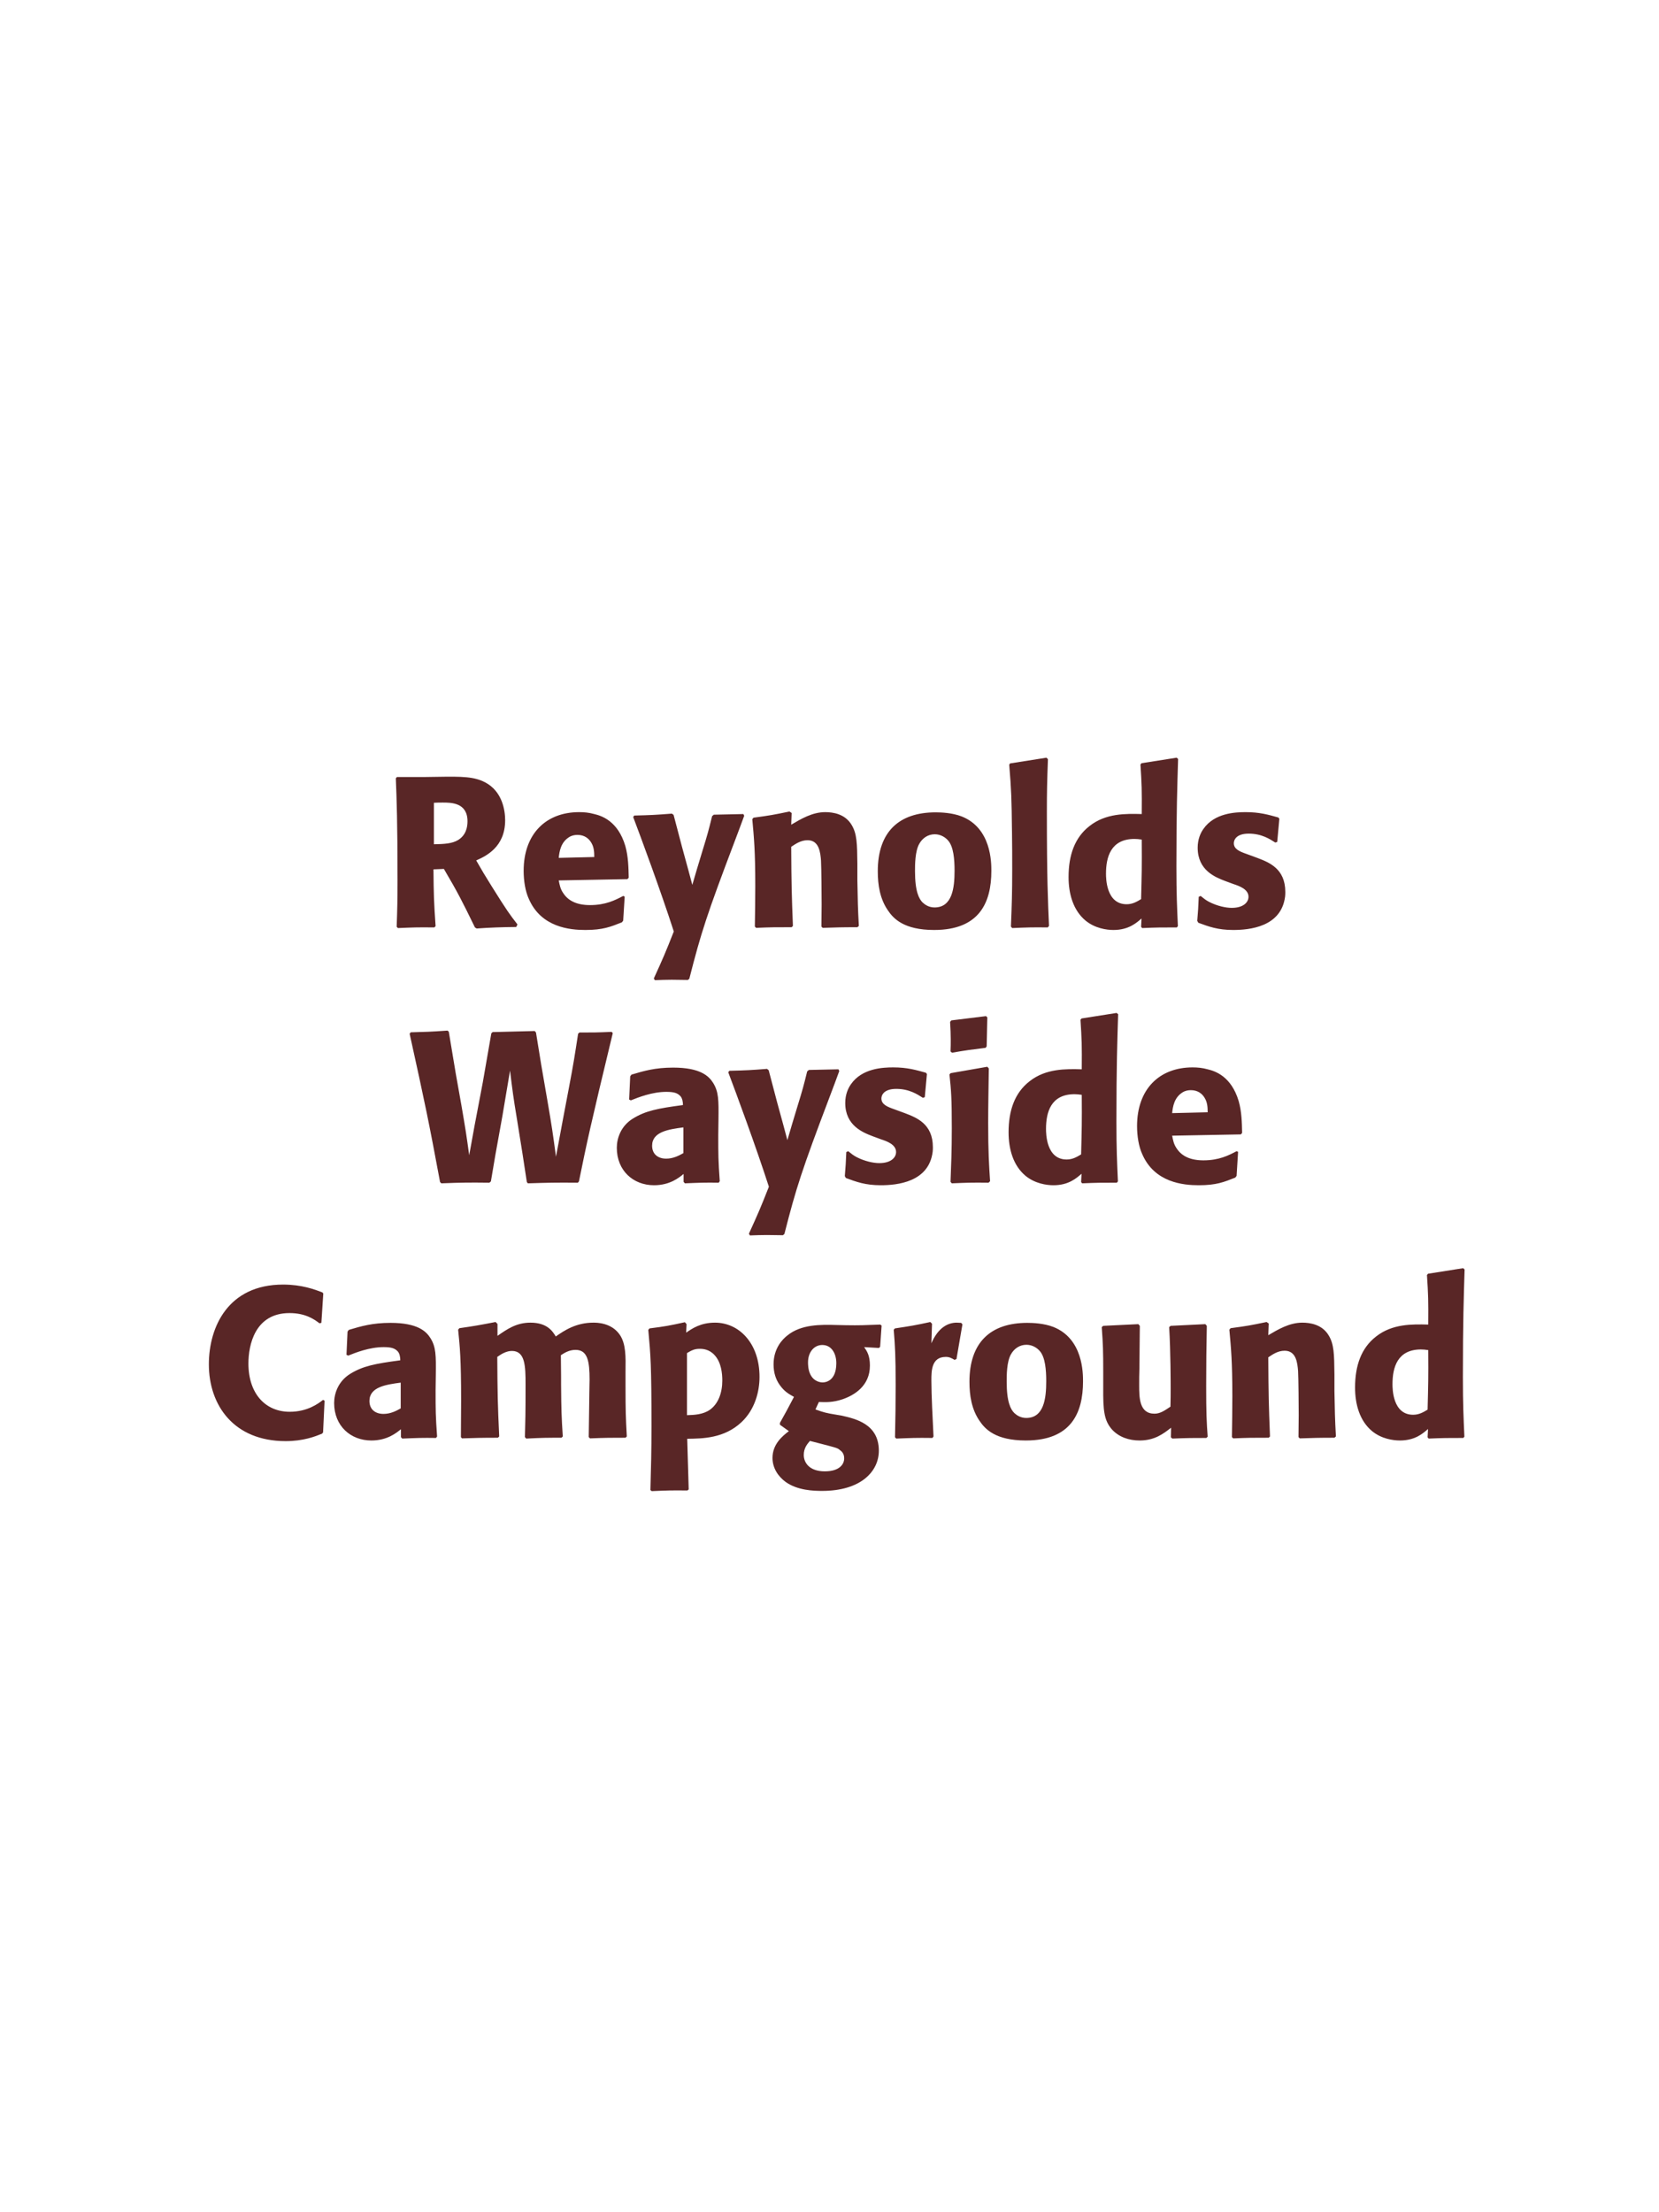 <?xml version="1.0" encoding="UTF-8"?>
<svg xmlns="http://www.w3.org/2000/svg" xmlns:xlink="http://www.w3.org/1999/xlink" width="975" height="1300" viewBox="0 0 975 1300">
<path fill-rule="nonzero" fill="rgb(34.902%, 14.902%, 14.902%)" fill-opacity="1" d="M 260.875 510.625 C 269.25 524.875 271.125 528.625 279.125 545 L 280.125 545.625 C 284 545.375 287.75 545.125 291.625 545 C 295.5 544.875 299.5 544.75 303.375 544.75 L 304.125 543.25 C 299.375 537.125 298 535.25 289 520.875 C 285 514.5 283 511.125 279.875 505.625 C 285.5 503.125 296.875 497.875 296.875 482 C 296.875 476.5 295.375 465.125 285.125 459.75 C 278.625 456.375 271.875 456.25 257.25 456.5 L 248.5 456.625 L 233.25 456.625 L 232.625 457.375 C 233.125 470 233.625 483 233.625 517 C 233.625 528.625 233.5 534.25 233.125 544.625 L 233.875 545.375 C 243 545 245 544.875 255.25 545 L 256 544.25 C 255 529.75 254.875 525.75 254.75 510.875 L 260.875 510.625 M 255 471.75 C 256.75 471.625 258.5 471.625 260.25 471.625 C 265.125 471.625 274.75 471.625 274.75 482.625 C 274.75 486.125 273.875 490.75 269.25 493.625 C 265.75 495.75 261.25 496 255 496.125 Z M 366.25 526.5 C 361.5 529 355.875 531.875 346.75 531.875 C 339.25 531.875 334.125 529.5 331.125 525 C 329.25 522.375 328.875 519.875 328.375 517.375 L 368.75 516.625 L 369.5 515.75 C 369.375 509.625 369.25 503.375 367.5 497.125 C 363.125 482.375 353.5 479.375 349.25 478.375 C 346.125 477.5 343.25 477.25 340.375 477.25 C 320.75 477.25 307.75 490.125 307.75 511.75 C 307.75 517.625 308.75 523.75 310.75 528.125 C 318 545 335 546.5 344 546.5 C 354.375 546.5 358.875 544.625 365.5 542 L 366.25 541 L 367.125 526.875 L 366.25 526.5 M 328.375 504.125 C 328.75 500.25 329.625 495 334.375 492 C 335.875 491 337.625 490.625 339.375 490.625 C 343.5 490.625 346 492.75 347.375 495 C 349.125 497.75 349.25 500.75 349.25 503.625 Z M 436.875 478.375 L 419.5 478.75 L 418.5 479.625 C 416.375 488.25 415.875 490.125 412.875 499.875 L 409.625 510.625 L 406.875 520 L 404.5 511.125 L 400.875 497.875 L 395.875 478.875 L 394.875 478.125 C 385.125 478.875 383 479 372.75 479.25 L 372.125 480.125 C 376.625 492 388.25 523.375 396 547.375 C 390.875 560.375 389.875 562.625 384.25 575 L 384.875 576 C 388 575.875 391.5 575.75 394.75 575.75 C 397.875 575.75 401.125 575.875 404.25 575.875 L 405.125 575.125 C 412 548.125 415.375 537.625 431.875 494.125 C 433.75 489.125 435.625 484.25 437.375 479.375 Z M 504.75 544.125 C 504.125 533.125 504.125 529.625 503.875 517.375 L 503.875 507.625 C 503.75 495.625 503.625 489.875 500.5 484.75 C 496.625 478.25 489.5 477.25 485 477.25 C 477.375 477.25 470.75 481.25 465 484.625 L 465.25 477.75 L 464 476.875 C 454.375 478.875 452.25 479.25 442.875 480.5 L 442.125 481.375 C 443.125 492.25 443.875 500.125 443.875 520.5 C 443.875 528.5 443.75 536.5 443.625 544.5 L 444.375 545.25 C 453.375 544.875 455.25 544.875 465.25 544.875 L 466 544.125 C 465.25 524.875 465.125 520 465 497.625 C 467.625 495.875 470.625 493.75 474.625 493.75 C 481.5 493.75 482.125 501.125 482.5 505.625 C 482.75 509.75 482.875 526.875 482.875 531.625 C 482.875 535.875 482.75 540.25 482.75 544.5 L 483.5 545.25 C 491.75 545 493.875 544.875 503.875 544.875 Z M 582.625 511.75 C 582.625 506.875 582.625 486.625 565.125 479.75 C 559.625 477.625 553.125 477.375 549.875 477.375 C 528.125 477.375 515.875 489 515.875 512 C 515.875 520 517.125 528.125 521.75 534.875 C 525 539.75 531.125 546.5 549 546.5 C 575.5 546.5 582.625 530.5 582.625 511.75 M 561 511.625 C 561 521.875 559.625 533.25 549.25 533.25 C 546 533.25 543.75 531.75 542.25 530.375 C 540.125 528.25 537.75 524 537.75 511.875 C 537.75 508.25 537.75 500.25 540.25 495.875 C 542.125 492.5 545.375 490.25 549.375 490.25 C 552.875 490.25 555.75 492.125 557.375 494.125 C 560.375 497.75 561 504.875 561 511.625 Z M 616.5 544.125 C 615.875 529.75 615.25 516.625 615.25 477.125 C 615.25 465.25 615.375 459.625 615.875 446.125 L 615 445.25 L 593.625 448.625 L 593.125 449.375 C 594.375 464.625 594.5 468.75 594.75 489 C 594.875 496.375 594.875 503.75 594.875 511.125 C 594.875 524.625 594.625 532.125 594.125 544.5 L 594.875 545.375 C 603.25 545 606.625 544.875 615.75 545 Z M 692.25 544.25 C 691.75 533 691.375 525.5 691.375 509.125 C 691.375 476.125 691.875 462.5 692.375 446 L 691.5 445.25 L 670.875 448.5 L 670.25 449.25 C 671 461 671.125 464.125 671 478.375 C 661.625 478.125 649.875 477.875 640.375 485.375 C 631.625 492.125 628 502.5 628 515.375 C 628 525.125 630.625 534.875 638 541 C 643.5 545.5 650.25 546.5 654.375 546.5 C 663.25 546.5 667.875 542.375 670.875 539.75 L 670.625 544.625 L 671.25 545.375 C 679.875 545 682.25 545 691.625 545 L 692.25 544.25 M 671 493.375 C 671.125 510 671 513.25 670.625 528.375 C 668.125 529.875 665.625 531.375 662.125 531.375 C 650 531.375 650 515.875 650 513.375 C 650 503.75 652.75 493 666.75 493 C 668.125 493 669.25 493.125 671 493.375 Z M 732.75 501.875 C 728.5 500.375 725.125 499 725.125 495.5 C 725.125 494 726.125 489.875 733.875 489.875 C 741.5 489.875 746.375 493.125 749.5 495.125 L 750.625 494.75 L 751.875 481.125 L 751.25 480.375 C 745.375 478.75 740.25 477.25 732.125 477.25 C 726 477.25 713.75 477.75 707.25 487.125 C 705.625 489.375 703.875 493.125 703.875 498.125 C 703.875 511.5 714.25 515.5 720.125 517.75 L 724.875 519.5 C 728.25 520.625 733.75 522.5 733.75 527 C 733.75 530.125 730.875 533.5 723.875 533.5 C 720.375 533.5 715.25 532.375 710.625 530 C 708.5 528.875 707.5 528 705.625 526.5 L 704.5 527 C 704.25 533.5 704.125 534.875 703.625 541.125 L 704.25 542.25 C 710.375 544.5 715.625 546.5 724.75 546.5 C 734.25 546.5 753 544.75 755.25 526.875 C 755.375 525.875 755.375 525 755.375 524.125 C 755.375 510.375 745.75 506.75 738.875 504.125 Z M 758.875 545 "/>
<path fill-rule="nonzero" fill="rgb(34.902%, 14.902%, 14.902%)" fill-opacity="1" d="M 340.25 694.25 C 344.875 671.5 346.875 662 360.125 607.125 L 359.5 606.375 C 350.625 606.75 348.875 606.75 340.5 606.75 L 339.75 607.5 C 337.75 620.375 337.125 624.75 334.375 639.125 L 330.75 658.25 L 326.75 679.75 C 324.875 665.75 324.25 661.5 321.75 647 L 318.125 626 L 315 606.75 L 314.25 605.875 L 289.5 606.5 L 288.75 607.25 L 283.75 636 L 278.875 661.625 L 275.75 678.875 C 274.25 668 273.75 664.375 271.125 649.25 L 267.875 631 L 263.75 606.25 L 263 605.625 C 252.25 606.375 250.5 606.375 241.375 606.625 L 240.75 607.5 C 249.875 648.875 251.875 658.375 258.625 694.625 L 259.375 695.375 C 272 694.875 275.375 694.875 287.625 695 L 288.5 694.25 L 291.125 678.75 L 295.25 655.875 L 299.75 629.125 C 301.25 641.375 301.625 644.5 303.875 658 L 307 677.5 L 309.625 694.625 L 310.25 695.375 C 322.25 695 326.375 694.875 339.625 695 Z M 422.25 657.75 C 422.375 646.5 422.375 641.625 419.125 636.375 C 416.625 632.375 411.625 627.375 395.625 627.375 C 384.875 627.375 378.25 629.375 371.125 631.5 L 370.375 632.5 L 369.75 646.125 L 370.75 646.625 C 375.125 644.875 383.25 641.625 391.625 641.625 C 396.25 641.625 398.125 642.375 399.75 644 C 401 645.25 401.375 647.5 401.375 649.375 C 386.375 651.375 379.375 652.75 371.875 657.375 C 364.875 661.75 362.5 668.875 362.5 674.5 C 362.5 687.875 372.125 696.5 384.375 696.5 C 393.75 696.5 399.125 692 401.75 689.875 L 401.75 694.5 L 402.5 695.375 C 411.5 695 414.25 694.875 422.375 695 L 423 694.125 C 422.125 681.875 422.125 678.75 422.125 667 L 422.25 657.75 M 401.625 677.625 C 399 679.125 395.625 680.875 391.5 680.875 C 387 680.875 383.25 678.5 383.25 673.25 C 383.25 665 393.125 663.625 401.625 662.5 Z M 492.75 628.375 L 475.375 628.75 L 474.375 629.625 C 472.25 638.25 471.75 640.125 468.75 649.875 L 465.5 660.625 L 462.75 670 L 460.375 661.125 L 456.75 647.875 L 451.75 628.875 L 450.75 628.125 C 441 628.875 438.875 629 428.625 629.25 L 428 630.125 C 432.5 642 444.125 673.375 451.875 697.375 C 446.75 710.375 445.75 712.625 440.125 725 L 440.75 726 C 443.875 725.875 447.375 725.75 450.625 725.75 C 453.75 725.75 457 725.875 460.125 725.875 L 461 725.125 C 467.875 698.125 471.25 687.625 487.75 644.125 C 489.625 639.125 491.5 634.25 493.25 629.375 Z M 525.625 651.875 C 521.375 650.375 518 649 518 645.5 C 518 644 519 639.875 526.75 639.875 C 534.375 639.875 539.25 643.125 542.375 645.125 L 543.5 644.75 L 544.75 631.125 L 544.125 630.375 C 538.25 628.75 533.125 627.25 525 627.25 C 518.875 627.25 506.625 627.75 500.125 637.125 C 498.5 639.375 496.75 643.125 496.75 648.125 C 496.75 661.5 507.125 665.5 513 667.75 L 517.75 669.5 C 521.125 670.625 526.625 672.5 526.625 677 C 526.625 680.125 523.75 683.5 516.75 683.5 C 513.25 683.5 508.125 682.375 503.5 680 C 501.375 678.875 500.375 678 498.5 676.5 L 497.375 677 C 497.125 683.5 497 684.875 496.5 691.125 L 497.125 692.25 C 503.25 694.5 508.5 696.5 517.625 696.5 C 527.125 696.5 545.875 694.75 548.125 676.875 C 548.25 675.875 548.25 675 548.25 674.125 C 548.25 660.375 538.625 656.75 531.75 654.125 Z M 581.875 694.125 C 581.25 684.5 580.75 677.125 580.75 659.875 C 580.75 649.25 581 638.5 581.125 627.875 L 580.25 626.875 L 558.75 630.625 L 558 631.375 C 559 640.875 559.375 645.25 559.375 663 C 559.375 676.625 559 684.25 558.625 694.5 L 559.375 695.375 C 568.375 695 570.875 694.875 581 695 L 581.875 694.125 M 579.875 614.875 L 580.25 597.875 L 579.5 597.125 L 559.125 599.625 L 558.375 600.5 C 558.625 605 558.75 607.625 558.75 610.625 C 558.75 613 558.75 615.5 558.625 617.875 L 559.5 618.625 C 568 617.125 570.375 616.875 579.25 615.75 Z M 657 694.25 C 656.5 683 656.125 675.5 656.125 659.125 C 656.125 626.125 656.625 612.5 657.125 596 L 656.25 595.25 L 635.625 598.5 L 635 599.25 C 635.75 611 635.875 614.125 635.75 628.375 C 626.375 628.125 614.625 627.875 605.125 635.375 C 596.375 642.125 592.75 652.5 592.75 665.375 C 592.75 675.125 595.375 684.875 602.75 691 C 608.25 695.5 615 696.5 619.125 696.5 C 628 696.5 632.625 692.375 635.625 689.75 L 635.375 694.625 L 636 695.375 C 644.625 695 647 695 656.375 695 L 657 694.25 M 635.75 643.375 C 635.875 660 635.75 663.25 635.375 678.375 C 632.875 679.875 630.375 681.375 626.875 681.375 C 614.75 681.375 614.75 665.875 614.75 663.375 C 614.75 653.75 617.5 643 631.5 643 C 632.875 643 634 643.125 635.75 643.375 Z M 726.75 676.5 C 722 679 716.375 681.875 707.25 681.875 C 699.75 681.875 694.625 679.5 691.625 675 C 689.75 672.375 689.375 669.875 688.875 667.375 L 729.25 666.625 L 730 665.75 C 729.875 659.625 729.75 653.375 728 647.125 C 723.625 632.375 714 629.375 709.75 628.375 C 706.625 627.5 703.75 627.25 700.875 627.25 C 681.25 627.25 668.25 640.125 668.25 661.75 C 668.25 667.625 669.25 673.75 671.25 678.125 C 678.5 695 695.5 696.5 704.5 696.5 C 714.875 696.5 719.375 694.625 726 692 L 726.75 691 L 727.625 676.875 L 726.75 676.5 M 688.875 654.125 C 689.25 650.25 690.125 645 694.875 642 C 696.375 641 698.125 640.625 699.875 640.625 C 704 640.625 706.5 642.75 707.875 645 C 709.625 647.75 709.75 650.75 709.75 653.625 Z M 734 695 "/>
<path fill-rule="nonzero" fill="rgb(34.902%, 14.902%, 14.902%)" fill-opacity="1" d="M 189.875 822.625 C 187 824.875 180.625 829.625 170.25 829.625 C 156 829.625 146 819 146 801.25 C 146 790.5 149.75 771.625 170.125 771.625 C 179.5 771.625 184.625 775.25 187.75 777.625 L 188.875 777.375 L 190 760.125 L 189.5 759.5 C 185 757.75 177.375 754.875 166.375 754.875 C 134 754.875 122.75 779.875 122.75 801.75 C 122.75 825.75 137.375 846.875 167.875 846.875 C 178.375 846.875 185.25 844.125 189.25 842.5 L 189.875 841.75 L 190.75 823.125 Z M 256.125 807.75 C 256.25 796.5 256.25 791.625 253 786.375 C 250.5 782.375 245.5 777.375 229.5 777.375 C 218.75 777.375 212.125 779.375 205 781.5 L 204.25 782.5 L 203.625 796.125 L 204.625 796.625 C 209 794.875 217.125 791.625 225.5 791.625 C 230.125 791.625 232 792.375 233.625 794 C 234.875 795.25 235.25 797.5 235.25 799.375 C 220.25 801.375 213.25 802.75 205.75 807.375 C 198.75 811.75 196.375 818.875 196.375 824.5 C 196.375 837.875 206 846.5 218.25 846.5 C 227.625 846.5 233 842 235.625 839.875 L 235.625 844.5 L 236.375 845.375 C 245.375 845 248.125 844.875 256.25 845 L 256.875 844.125 C 256 831.875 256 828.75 256 817 L 256.125 807.75 M 235.5 827.625 C 232.875 829.125 229.5 830.875 225.375 830.875 C 220.875 830.875 217.125 828.5 217.125 823.25 C 217.125 815 227 813.625 235.5 812.5 Z M 368.375 844.125 C 367.75 832.5 367.625 829.25 367.625 815.125 L 367.625 805.75 C 367.75 797.375 367.875 789.625 364.25 784.375 C 359.375 777.25 350.75 777.25 348.75 777.25 C 338.5 777.25 331.625 781.875 326.625 785.375 C 324.875 782.5 321.75 777.25 311.75 777.25 C 303.5 777.25 298.125 781 292.375 785 L 292.375 778 L 291.25 776.875 C 281.5 778.75 278.75 779.25 270 780.5 L 269.25 781.375 C 270.25 791.375 271 798.25 271 823 C 271 830.125 270.875 837.375 270.875 844.5 L 271.5 845.25 C 279.5 845 282.25 844.875 292.625 844.875 L 293.375 844.125 C 292.5 824.875 292.375 819.125 292.25 797.375 C 294.875 795.5 297.75 793.875 300.875 793.875 C 308.625 793.875 308.875 802.75 308.875 813.5 C 308.875 831.625 308.75 834.375 308.5 844.5 L 309.25 845.375 C 318.75 844.875 321.375 844.875 330 844.875 L 330.75 844.125 C 330 832.25 329.875 828.75 329.75 813.625 L 329.75 809 L 329.625 796.375 C 331.75 795 334.5 793.25 338.25 793.25 C 345.375 793.25 346.5 800 346.5 810.75 C 346.5 813.125 346.375 815.5 346.375 817.875 C 346.25 822.125 346.125 840.75 346 844.5 L 346.75 845.25 C 356.125 844.875 358.875 844.875 367.625 844.875 Z M 403.5 778.125 L 402.5 777 C 393.375 779 390.75 779.5 381.75 780.625 L 381 781.5 C 382.375 796.375 382.875 802.125 382.875 838.125 C 382.875 853 382.625 861.5 382.25 875.625 L 383 876.25 C 391.875 875.875 394.5 875.75 404 875.875 L 404.75 875.25 L 403.875 845.5 C 413 845.375 425.625 845.25 435.75 835.75 C 443.75 828.25 446.375 817.625 446.375 809.125 C 446.375 789.25 434.25 777.25 420.25 777.25 C 411.625 777.25 406.75 780.75 403.25 783.125 L 403.5 778.125 M 403.75 795.125 C 406.5 793.5 408.125 792.625 411.25 792.625 C 413.125 792.625 416.875 792.875 420 796.375 C 423.875 800.625 424.5 807 424.5 811.25 C 424.5 818.5 422.125 825 417.125 828.5 C 413.125 831.25 408.125 831.5 403.75 831.625 Z M 481.25 823.875 C 485.25 824 489.25 824.25 495.25 822.25 C 501.75 820 511.25 814.625 511.25 802.5 C 511.25 796.5 509.5 794 507.875 791.625 L 516.5 792.125 L 517.25 791.5 L 518.125 779 L 517.375 778.375 C 507.75 778.75 505.125 778.875 497.25 778.75 L 491.5 778.625 C 482.625 778.375 470.75 778.125 462.625 784.875 C 459.875 787 454.625 792.375 454.625 801.75 C 454.625 806.75 456 810.75 458.25 813.875 C 461 817.75 463.5 819.125 466.625 820.875 C 463.125 827.625 461.25 831 458.375 836.125 L 458.375 837.25 L 463.625 841 C 459.875 843.875 454 848.625 454 856.75 C 454 862.5 457.125 867.5 461.75 870.875 C 468.75 875.875 478.25 876.125 483.125 876.125 C 506 876.125 516.5 864.625 516.5 852.5 C 516.5 836.75 502.75 833.75 494.625 831.875 L 491.625 831.375 C 485.5 830.375 484.125 830 479.25 828.25 L 481.25 823.875 M 491.5 801.375 C 491.375 811.5 485.25 812.375 483.5 812.375 C 482.5 812.375 478.125 812.125 476 807.125 C 474.875 804.5 474.875 801.5 474.875 800.625 C 474.875 794.375 478.625 790.375 483.25 790.375 C 489 790.375 491.625 795.875 491.5 801.375 M 480.875 848 C 492 850.875 492.125 850.875 493.625 852.125 C 494.875 853 496.125 854.375 496.125 857 C 496.125 860.75 493 864.625 484.75 864.625 C 475.5 864.625 472.375 859.375 472.375 855 C 472.375 850.875 474.5 848.5 476 846.75 Z M 562.125 798.625 L 565.625 778.25 L 564.875 777.375 C 564 777.375 563.125 777.25 562.25 777.25 C 557.125 777.25 551.375 780.125 547.375 789.375 L 547.75 777.875 L 546.75 776.875 C 537.5 778.875 535.125 779.25 526 780.625 L 525.25 781.375 C 526 790.75 526.375 796.375 526.375 813.75 C 526.375 824 526.25 834.25 526 844.625 L 526.75 845.375 C 536 845 538 844.875 548 845 L 548.625 844.125 C 548.125 834 547.375 819.875 547.375 811.25 C 547.375 805.625 547.375 797.375 555.875 797.375 C 558 797.375 559.25 798.125 561 799.125 Z M 636.5 811.75 C 636.5 806.875 636.5 786.625 619 779.75 C 613.5 777.625 607 777.375 603.75 777.375 C 582 777.375 569.75 789 569.75 812 C 569.75 820 571 828.125 575.625 834.875 C 578.875 839.75 585 846.5 602.875 846.5 C 629.375 846.5 636.5 830.5 636.5 811.75 M 614.875 811.625 C 614.875 821.875 613.5 833.25 603.125 833.25 C 599.875 833.25 597.625 831.75 596.125 830.375 C 594 828.25 591.625 824 591.625 811.875 C 591.625 808.25 591.625 800.25 594.125 795.875 C 596 792.5 599.25 790.25 603.25 790.25 C 606.75 790.25 609.625 792.125 611.25 794.125 C 614.25 797.75 614.875 804.875 614.875 811.625 Z M 708.375 778.125 L 688 779.125 L 687.125 779.875 C 688 794 688 814 688 816 C 688 819.625 688 821.625 687.875 826.625 C 684.5 828.875 681.875 830.75 678.5 830.75 C 669.5 830.75 669.5 821.25 669.5 813.875 C 669.5 810.75 669.5 807.5 669.625 804.375 L 669.875 779.125 L 669 778.125 L 648.375 779.125 L 647.5 779.875 C 648.25 790.375 648.375 793.875 648.375 806.5 L 648.375 815.25 C 648.25 828.875 648.875 834.625 653.375 839.875 C 657.5 844.5 663.5 846.5 669.75 846.5 C 678.625 846.5 683.75 842.5 688.25 839 L 688.125 844.625 L 689 845.375 C 698.125 845 700.875 845 709 845 L 709.75 844.25 C 709.125 835.375 708.875 830.625 708.875 814.375 C 708.875 802.625 709 790.875 709.25 779.125 Z M 785.125 844.125 C 784.5 833.125 784.5 829.625 784.25 817.375 L 784.25 807.625 C 784.125 795.625 784 789.875 780.875 784.75 C 777 778.25 769.875 777.25 765.375 777.25 C 757.75 777.25 751.125 781.25 745.375 784.625 L 745.625 777.75 L 744.375 776.875 C 734.75 778.875 732.625 779.25 723.25 780.5 L 722.5 781.375 C 723.5 792.25 724.25 800.125 724.25 820.5 C 724.25 828.5 724.125 836.5 724 844.5 L 724.75 845.25 C 733.75 844.875 735.625 844.875 745.625 844.875 L 746.375 844.125 C 745.625 824.875 745.5 820 745.375 797.625 C 748 795.875 751 793.75 755 793.75 C 761.875 793.75 762.5 801.125 762.875 805.625 C 763.125 809.75 763.25 826.875 763.25 831.625 C 763.25 835.875 763.125 840.25 763.125 844.5 L 763.875 845.25 C 772.125 845 774.25 844.875 784.25 844.875 Z M 860.625 844.25 C 860.125 833 859.75 825.5 859.75 809.125 C 859.75 776.125 860.25 762.5 860.75 746 L 859.875 745.25 L 839.25 748.5 L 838.625 749.25 C 839.375 761 839.5 764.125 839.375 778.375 C 830 778.125 818.25 777.875 808.75 785.375 C 800 792.125 796.375 802.5 796.375 815.375 C 796.375 825.125 799 834.875 806.375 841 C 811.875 845.5 818.625 846.5 822.75 846.5 C 831.625 846.5 836.25 842.375 839.25 839.75 L 839 844.625 L 839.625 845.375 C 848.25 845 850.625 845 860 845 L 860.625 844.25 M 839.375 793.375 C 839.5 810 839.375 813.25 839 828.375 C 836.5 829.875 834 831.375 830.5 831.375 C 818.375 831.375 818.375 815.875 818.375 813.375 C 818.375 803.75 821.125 793 835.125 793 C 836.5 793 837.625 793.125 839.375 793.375 Z M 867.375 845 "/>
</svg>
